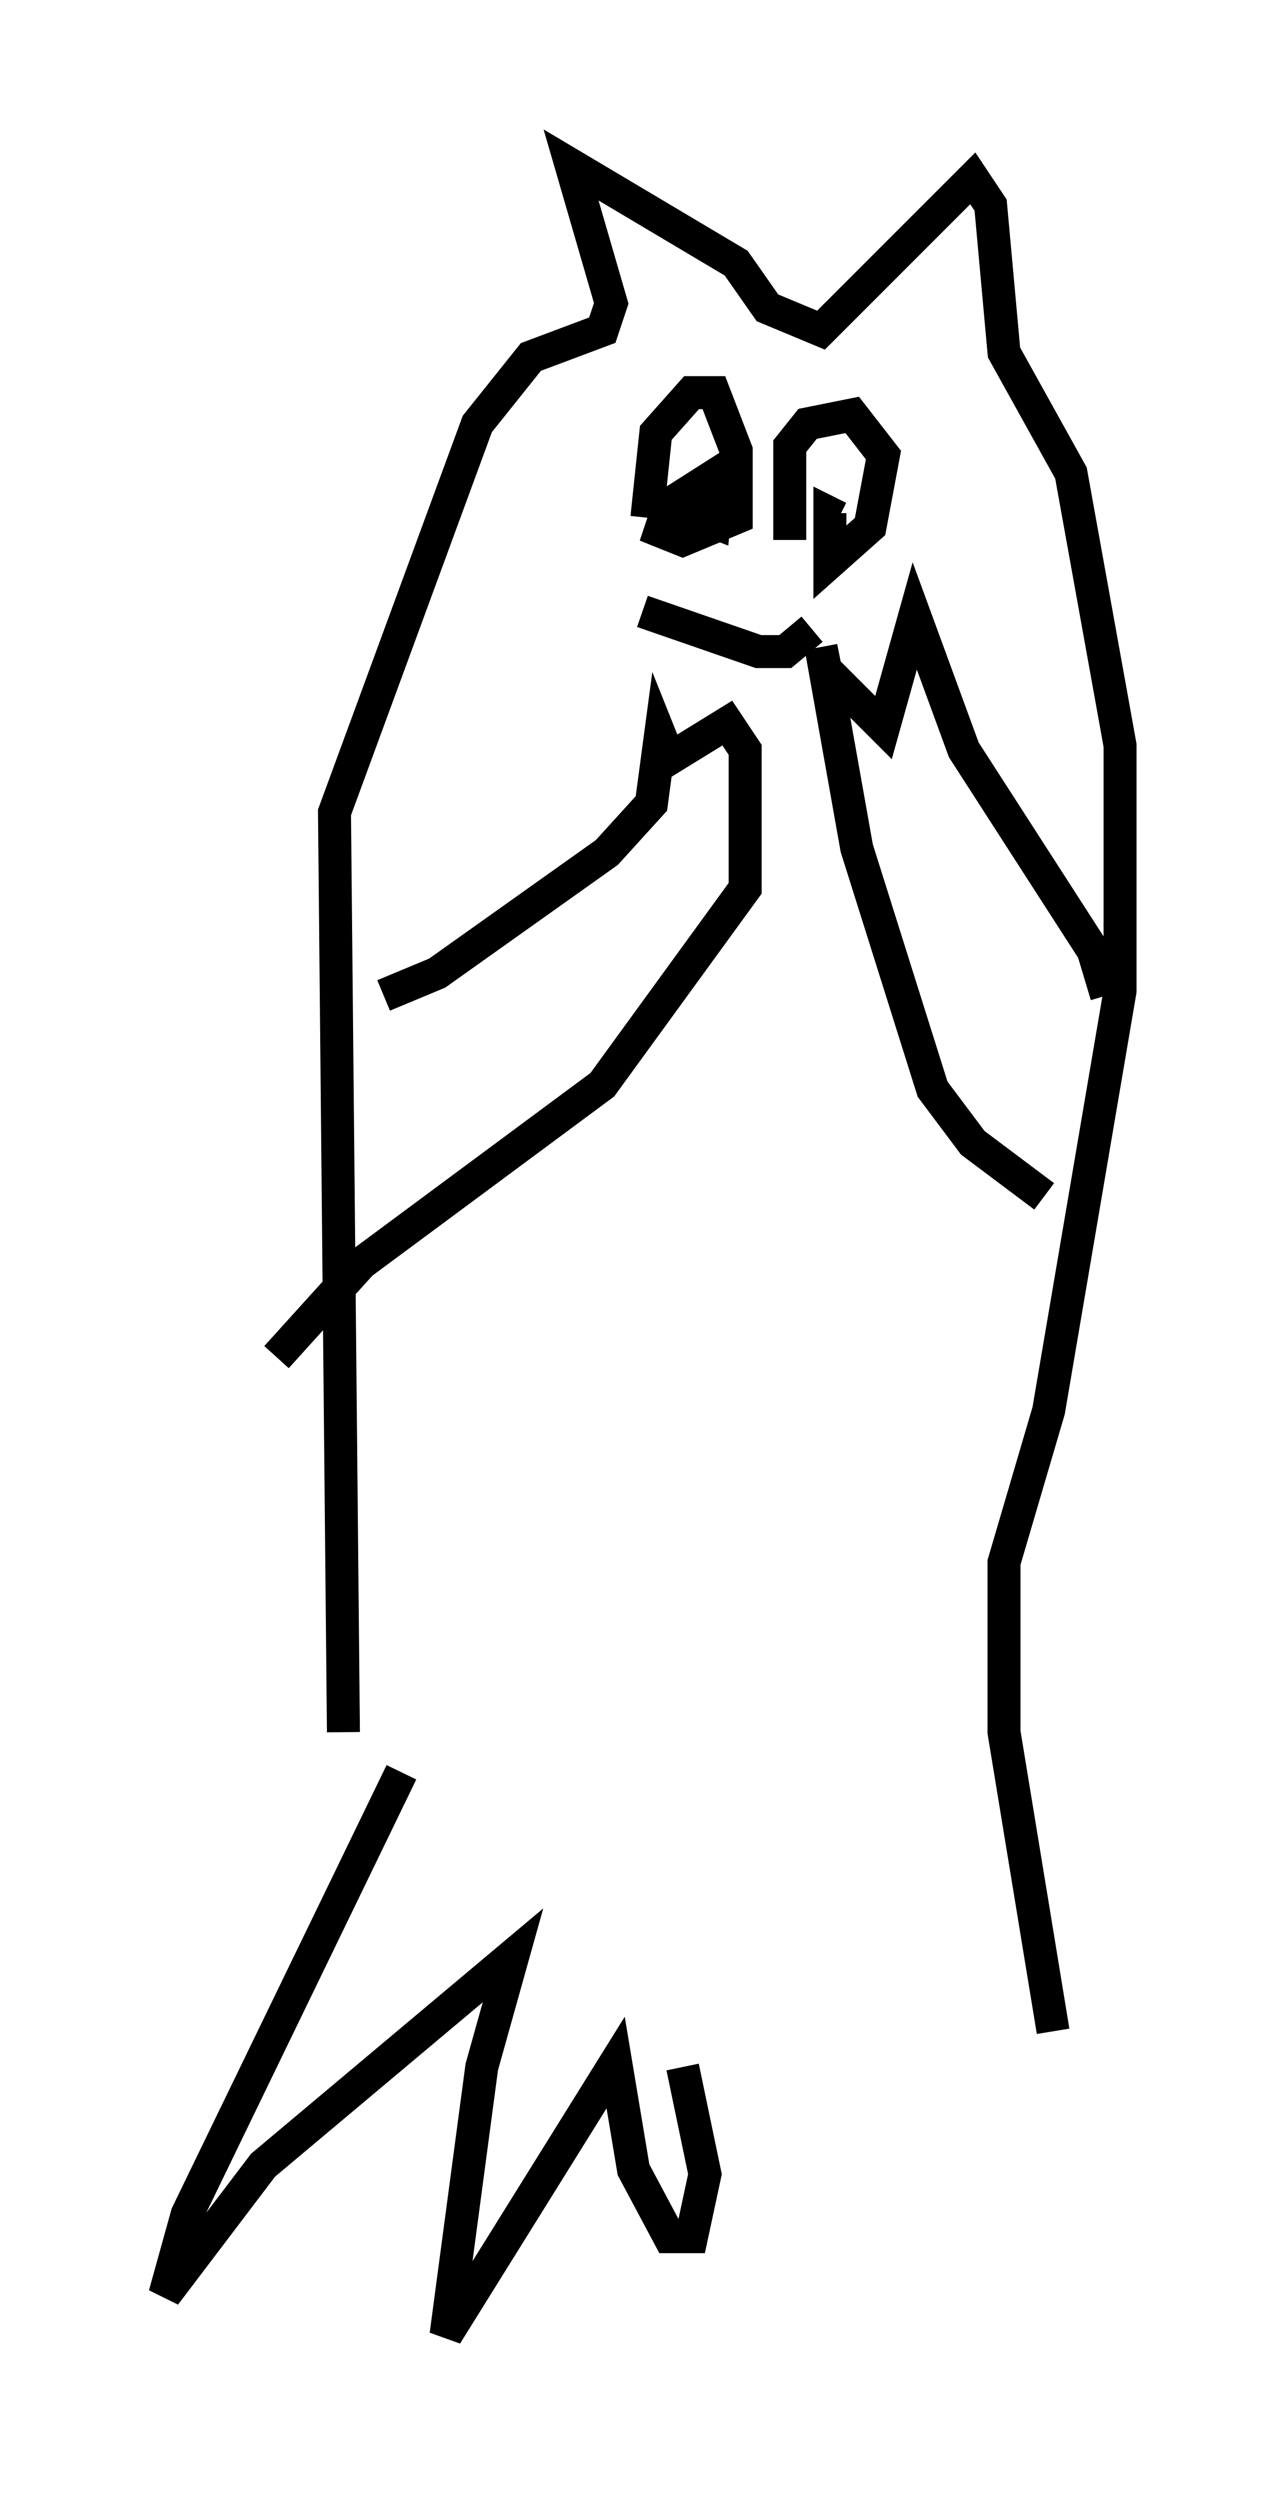 <?xml version="1.0" encoding="utf-8" ?>
<svg baseProfile="full" height="75.764" version="1.1" width="38.958" xmlns="http://www.w3.org/2000/svg" xmlns:ev="http://www.w3.org/2001/xml-events" xmlns:xlink="http://www.w3.org/1999/xlink"><defs /><rect fill="white" height="75.764" width="38.958" x="0" y="0" /><path d="M9.871, 62.78 m0.541, -10.284 l-0.271, -27.875 4.33, -11.773 l1.624, -2.03 2.165, -0.812 l0.271, -0.812 -1.218, -4.195 l5.007, 2.977 0.947, 1.353 l1.624, 0.677 4.601, -4.601 l0.541, 0.812 0.406, 4.465 l2.03, 3.654 1.488, 8.254 l0.0, 7.442 -2.165, 12.72 l-1.353, 4.601 0.0, 5.142 l1.488, 9.066 m-20.297, -31.393 l1.624, -0.677 5.142, -3.654 l1.353, -1.488 0.271, -2.03 l0.271, 0.677 1.759, -1.083 l0.541, 0.812 0.0, 4.195 l-4.33, 5.954 -7.307, 5.413 l-2.571, 2.842 m23.274, -4.871 l-2.165, -1.624 -1.218, -1.624 l-2.3, -7.307 -1.083, -6.089 l0.135, 0.677 1.759, 1.759 l0.947, -3.383 1.488, 4.059 l3.924, 6.089 0.406, 1.353 m-13.938, -14.479 l0.271, -2.571 1.083, -1.218 l0.677, 0.0 0.677, 1.759 l0.0, 2.03 -1.624, 0.677 l-0.677, -0.271 0.271, -0.812 l1.488, -0.947 -0.135, 1.488 l-0.677, -0.271 0.0, -0.677 m2.977, 1.488 l0.0, -2.842 0.541, -0.677 l1.353, -0.271 0.947, 1.218 l-0.406, 2.165 -1.218, 1.083 l0.0, -1.488 0.271, 0.135 m-5.954, 2.842 l3.518, 1.218 0.812, 0.0 l0.812, -0.677 m-12.449, 34.641 l-6.495, 13.396 -0.677, 2.436 l2.977, -3.924 7.578, -6.36 l-0.947, 3.383 -1.083, 8.119 l5.142, -8.254 0.541, 3.248 l1.083, 2.03 0.677, 0.0 l0.406, -1.894 -0.677, -3.248 " fill="none" stroke="black" stroke-width="1" /></svg>